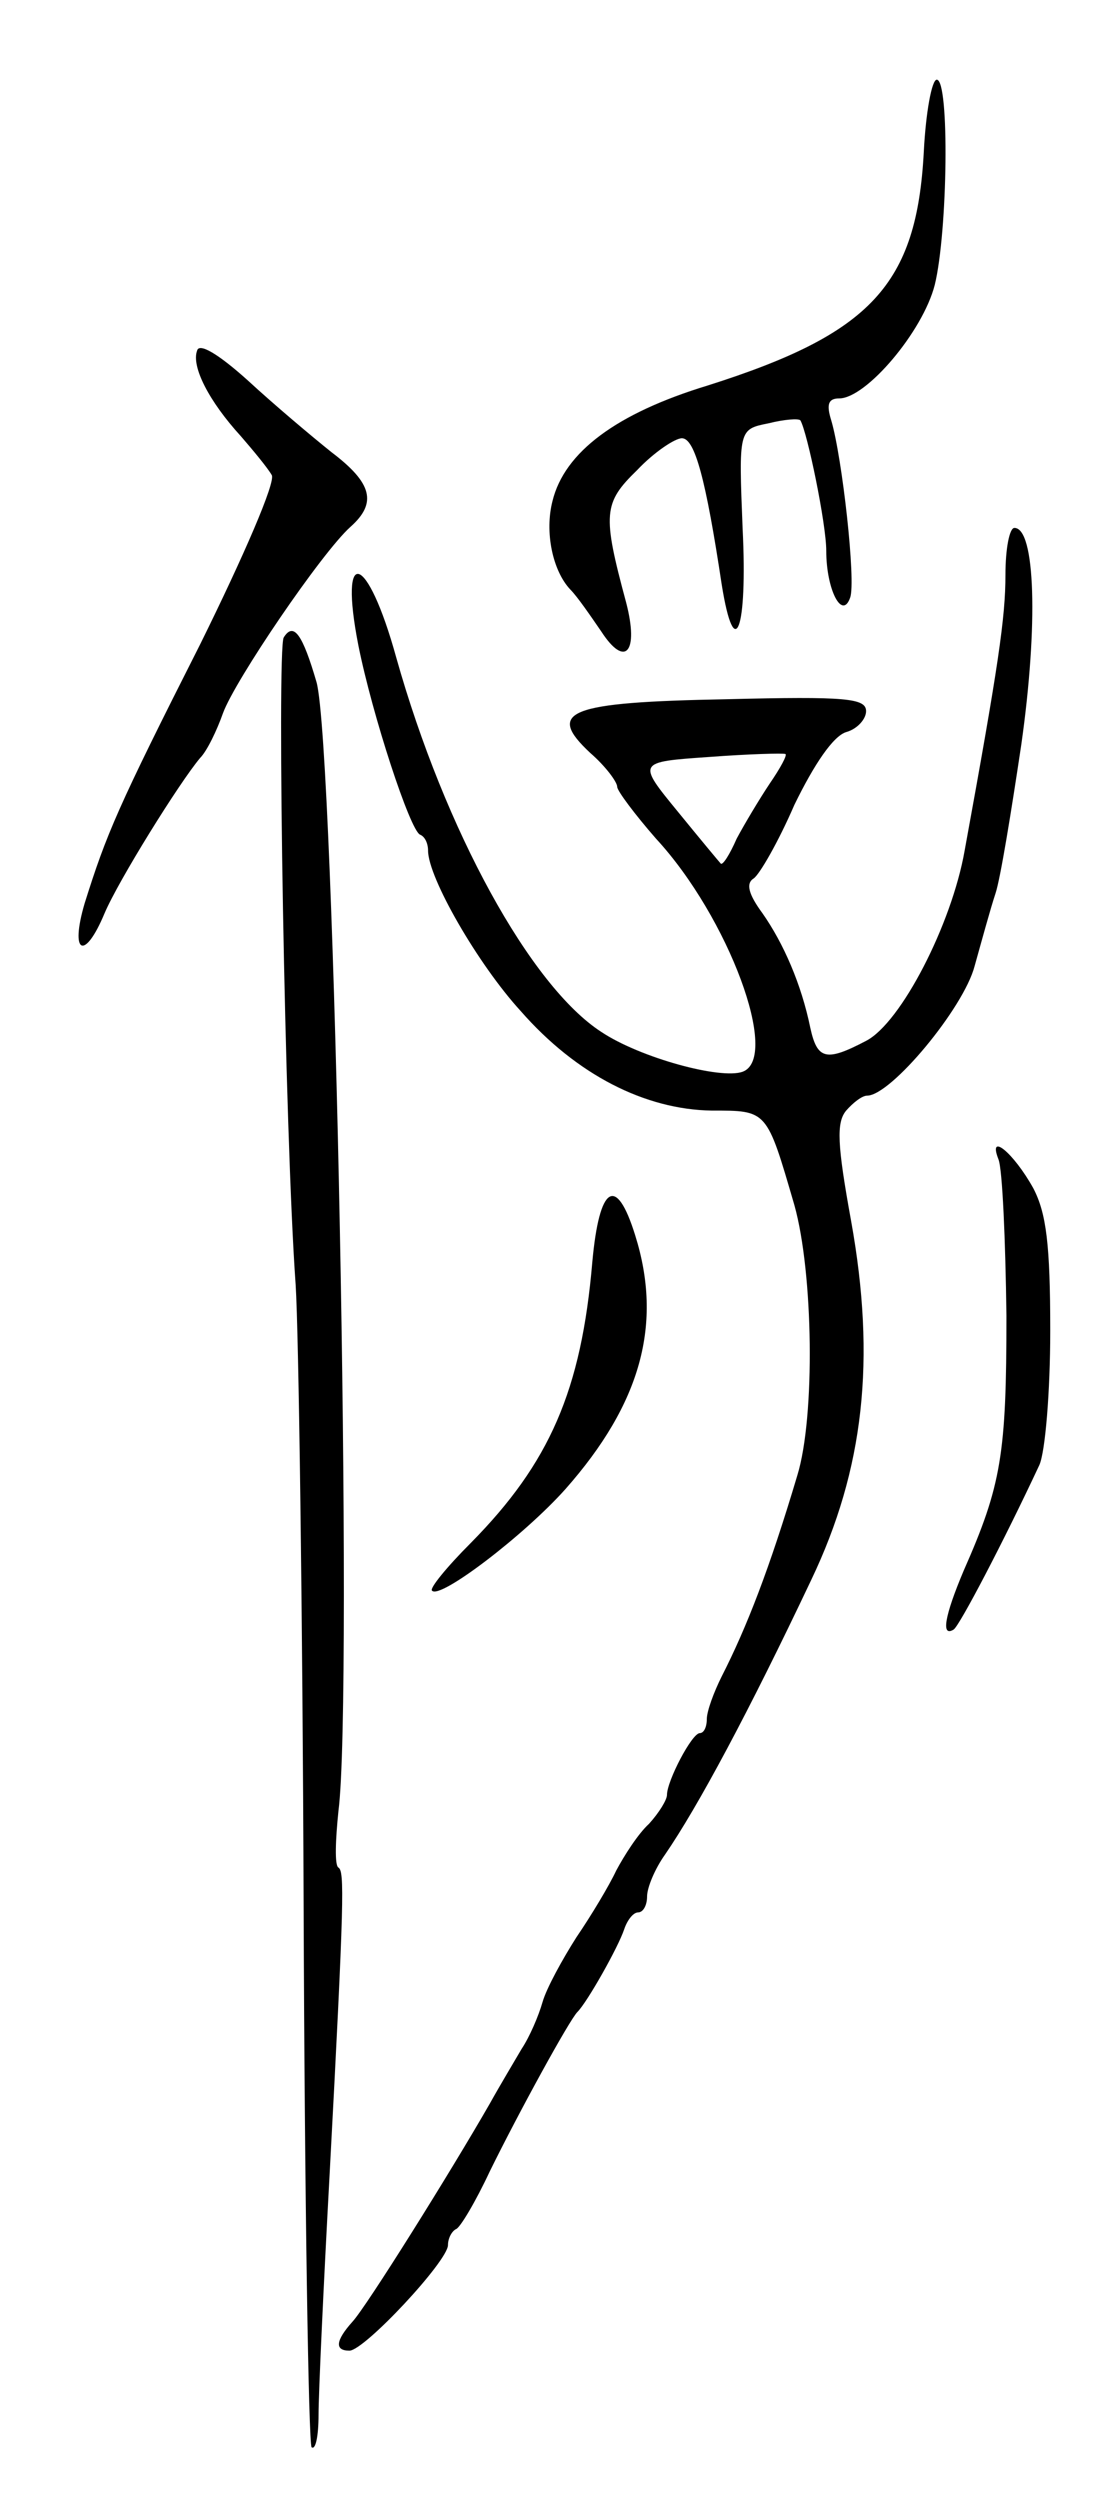 <svg version="1.0" xmlns="http://www.w3.org/2000/svg"
 width="111pt" height="251pt" viewBox="0 0 111 251"
 preserveAspectRatio="xMidYMid meet">
<g transform="translate(0,251) scale(0.1,-0.1)"
fill="#000000" stroke="none">
<path d="M928 2358 c-7 -134 -53 -183 -217 -235 -92 -28 -144 -67 -156 -116
-8 -31 0 -70 18 -89 7 -7 20 -26 31 -42 24 -37 38 -21 25 29 -24 89 -23 100
11 133 17 18 38 32 45 32 13 0 24 -41 40 -147 13 -81 26 -45 21 56 -4 100 -4
100 26 106 16 4 30 5 32 3 7 -12 26 -104 26 -131 0 -39 16 -70 24 -47 6 16 -8
141 -19 178 -5 16 -3 22 8 22 27 0 84 67 96 114 13 53 15 206 2 206 -5 0 -11
-33 -13 -72z"/>
<path d="M198 2158 c-6 -16 12 -51 44 -86 13 -15 27 -32 31 -39 4 -7 -28 -81
-72 -170 -83 -164 -94 -190 -116 -260 -15 -51 0 -58 20 -10 14 33 75 131 96
156 7 7 17 28 23 45 12 33 99 161 128 187 27 24 22 44 -19 75 -20 16 -58 48
-84 72 -30 27 -49 38 -51 30z"/>
<path d="M1010 1933 c0 -43 -7 -91 -41 -277 -13 -74 -64 -173 -99 -191 -40
-21 -49 -19 -56 13 -9 44 -27 85 -48 115 -14 19 -17 30 -9 35 6 4 25 37 41 74
20 41 39 69 52 73 11 3 20 13 20 21 0 13 -20 15 -140 12 -160 -3 -182 -12
-137 -54 15 -13 27 -29 27 -34 0 -4 18 -28 39 -52 73 -79 125 -220 87 -234
-22 -8 -103 14 -142 40 -71 46 -157 202 -206 376 -29 105 -58 114 -38 12 14
-70 52 -186 62 -190 5 -2 8 -9 8 -16 0 -27 50 -114 93 -161 56 -64 125 -99
192 -100 56 0 55 1 83 -95 19 -68 21 -212 3 -271 -28 -94 -51 -153 -76 -202
-8 -16 -15 -35 -15 -43 0 -8 -3 -14 -7 -14 -8 0 -33 -48 -33 -62 0 -5 -8 -18
-18 -29 -11 -10 -25 -32 -33 -47 -7 -15 -25 -45 -40 -67 -14 -22 -30 -51 -34
-65 -4 -14 -13 -35 -21 -47 -7 -12 -22 -37 -32 -55 -39 -68 -124 -204 -138
-219 -17 -19 -18 -29 -3 -29 15 0 99 90 99 106 0 7 4 14 8 16 4 1 20 28 34 58
29 59 80 152 88 160 10 10 41 65 47 83 3 9 9 17 14 17 5 0 9 7 9 16 0 9 8 28
18 42 33 48 84 143 147 276 53 111 65 221 40 360 -14 77 -15 99 -5 111 7 8 16
15 21 15 24 0 97 88 108 130 7 25 16 58 21 73 5 15 16 83 26 150 17 120 14
217 -7 217 -5 0 -9 -21 -9 -47z m-237 -210 c-10 -15 -25 -40 -33 -55 -7 -16
-14 -27 -16 -25 -1 1 -21 25 -43 52 -41 50 -41 50 31 55 40 3 75 4 77 3 2 -1
-5 -14 -16 -30z"/>
<path d="M285 1870 c-7 -12 1 -497 12 -650 3 -47 7 -327 8 -623 1 -295 5 -540
8 -544 4 -3 7 11 7 33 0 21 5 129 11 239 15 281 15 306 9 310 -4 2 -3 28 0 57
15 115 -4 1067 -22 1133 -14 48 -23 61 -33 45z"/>
<path d="M1003 1346 c4 -10 7 -81 8 -157 0 -139 -5 -170 -43 -256 -19 -45 -23
-67 -10 -59 6 4 50 88 86 165 6 13 11 74 11 135 0 87 -4 118 -17 143 -20 36
-46 57 -35 29z"/>
<path d="M595 1243 c-11 -129 -43 -202 -122 -282 -24 -24 -42 -46 -39 -48 8
-9 93 56 134 102 76 86 98 166 70 255 -19 61 -36 50 -43 -27z"/>
</g>
</svg>

